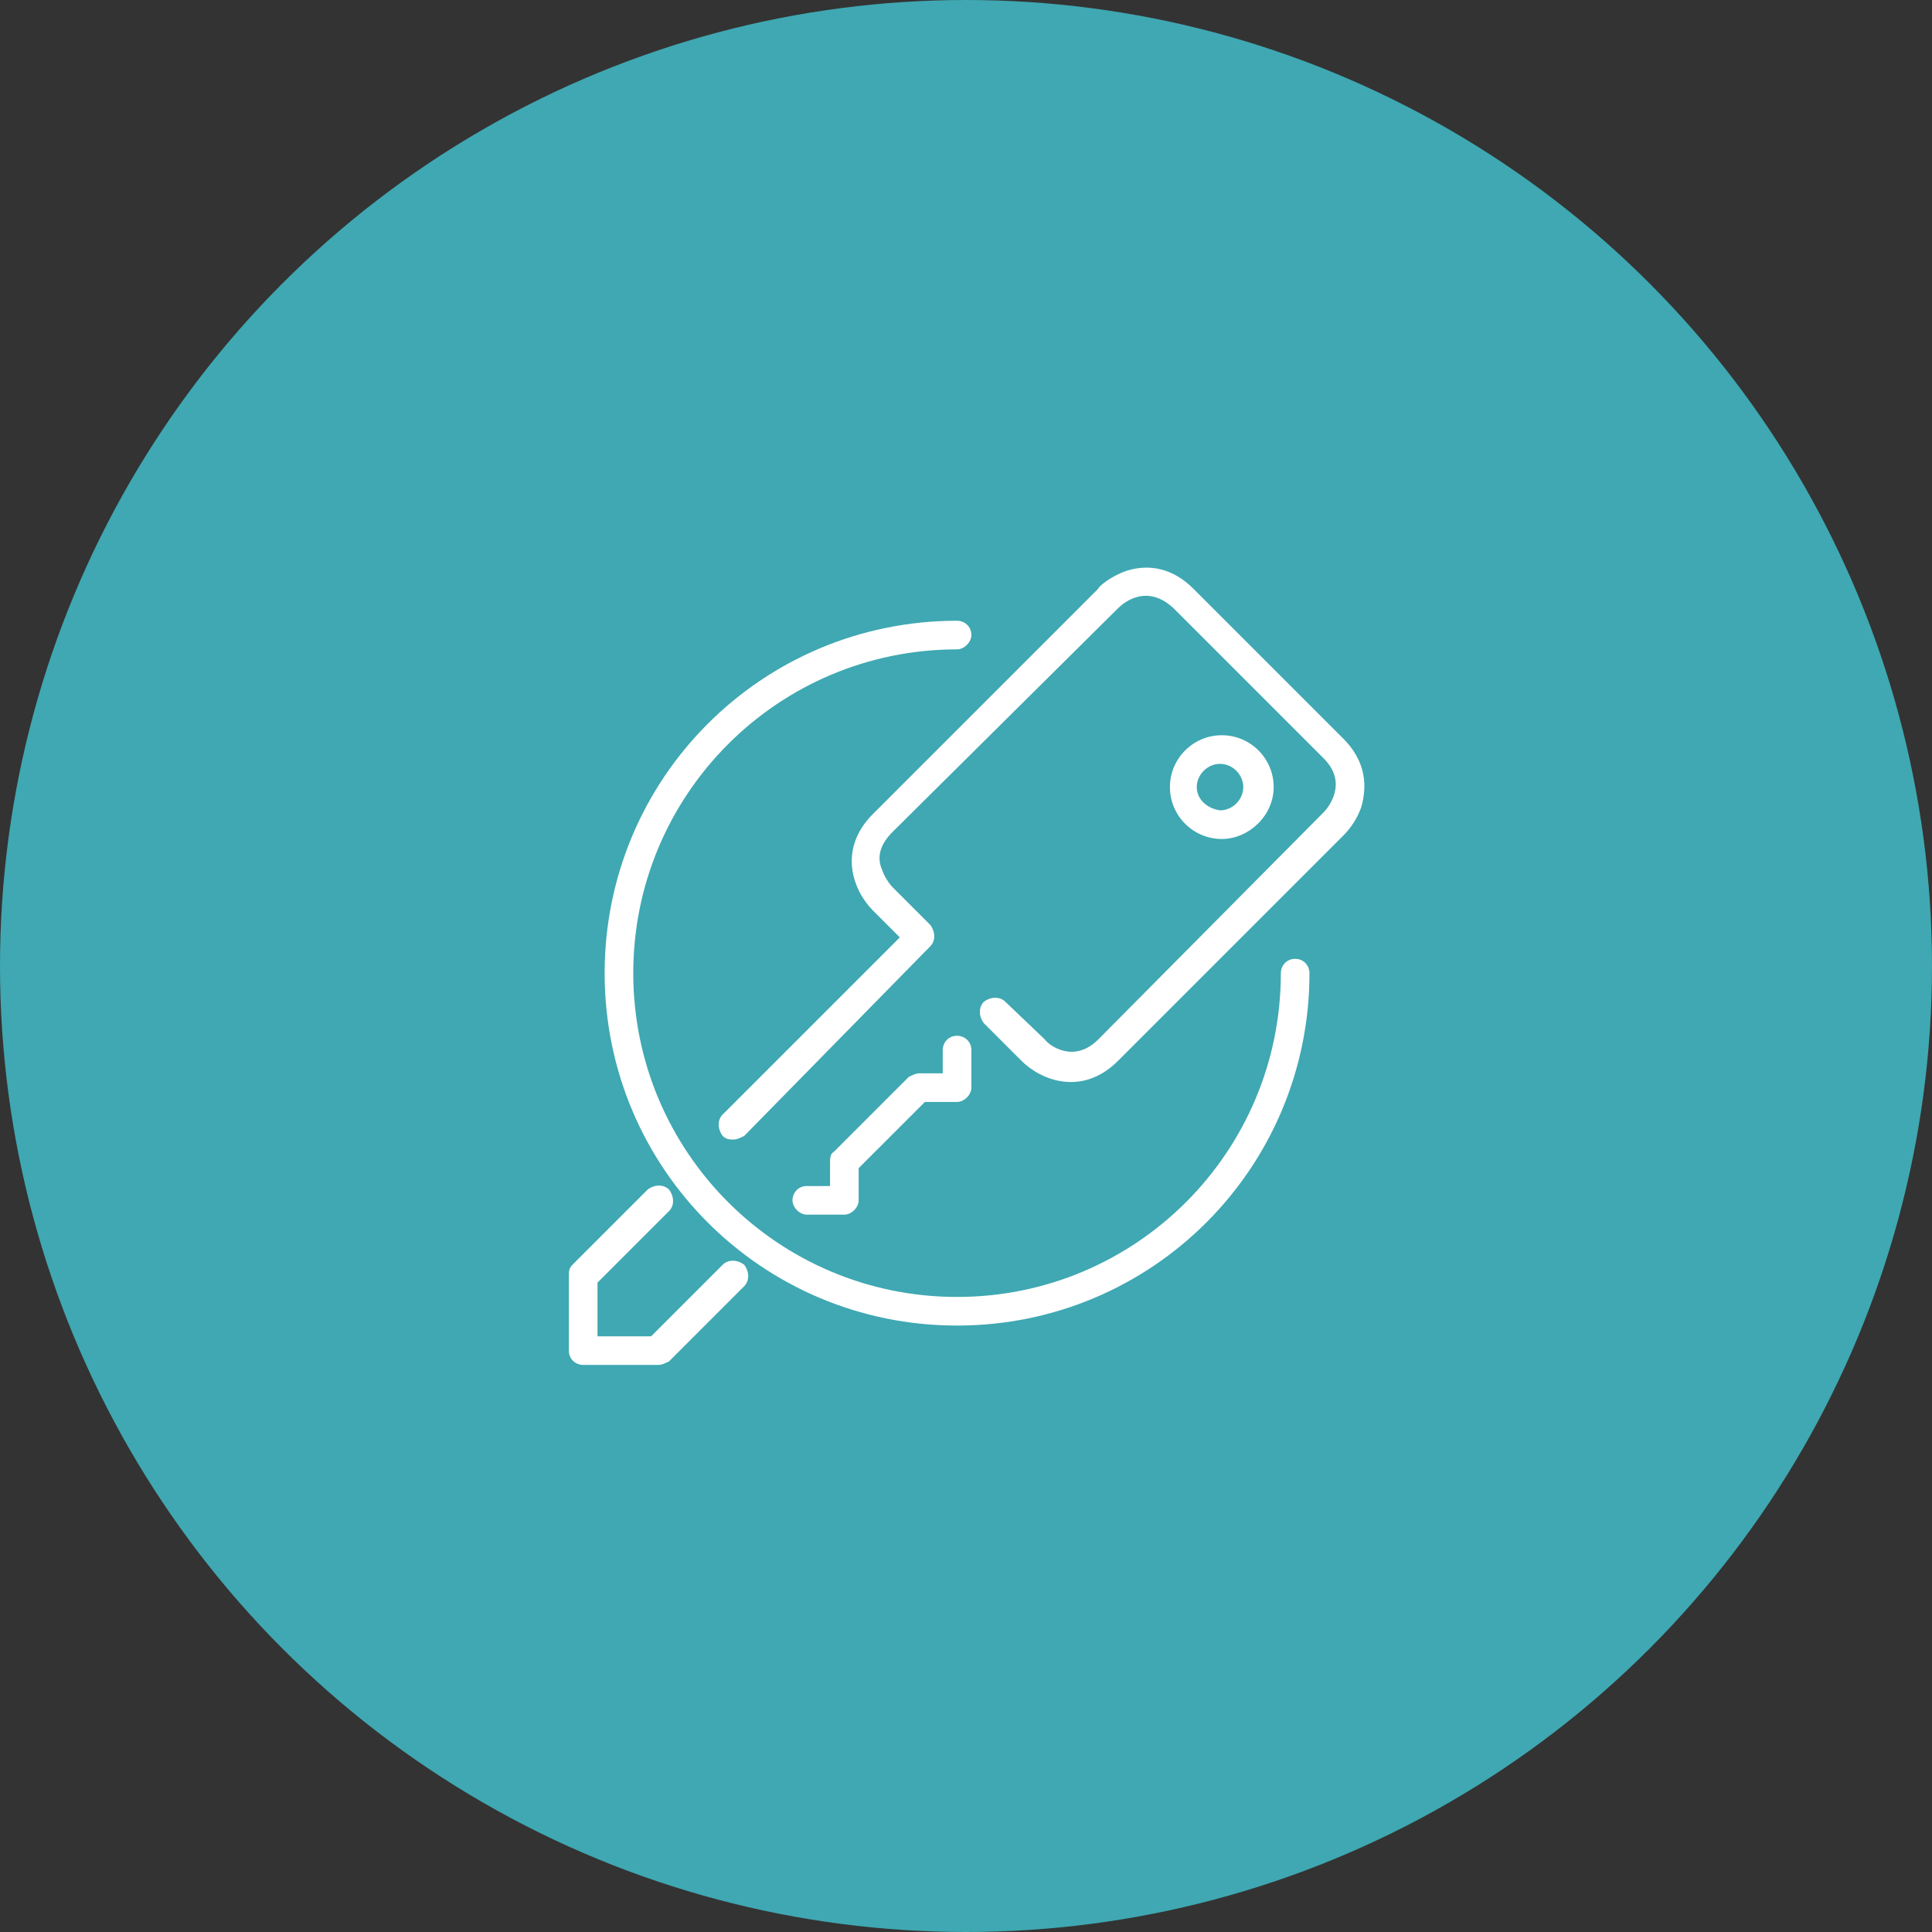 <?xml version="1.0" encoding="utf-8"?>
<!-- Generator: Adobe Illustrator 19.2.1, SVG Export Plug-In . SVG Version: 6.00 Build 0)  -->
<svg version="1.1" id="Слой_1" xmlns="http://www.w3.org/2000/svg" xmlns:xlink="http://www.w3.org/1999/xlink" x="0px" y="0px"
	 viewBox="0 0 108 108" style="enable-background:new 0 0 108 108;" xml:space="preserve">
<rect x="0" y="0" width="108" height="108" fill="#333333" stroke="none"/>
<style type="text/css">
	.st0{fill:#3FA8B2;}
	.st1{fill:#FFFFFF;}
</style>
<g>
	<circle class="st0" cx="54" cy="54" r="54"/>
	<g>
		<path class="st1" d="M71.2,44c0-1.6-1.3-2.9-2.9-2.9c-1.6,0-2.9,1.3-2.9,2.9c0,1.6,1.3,2.9,2.9,2.9C69.8,46.9,71.2,45.6,71.2,44z
			 M66.9,44c0-0.7,0.6-1.3,1.3-1.3c0.7,0,1.3,0.6,1.3,1.3c0,0.7-0.6,1.3-1.3,1.3C67.5,45.2,66.9,44.7,66.9,44z"/>
		<path class="st1" d="M75.1,41.3l-8.4-8.4c-1.1-1.1-2.4-1.4-3.7-1c-0.9,0.3-1.6,0.9-1.6,1L48.8,45.5c-2,2-1.1,4.3,0,5.4l1.5,1.5
			l-9.9,9.9c-0.3,0.3-0.3,0.8,0,1.2c0.2,0.2,0.4,0.2,0.6,0.2c0.2,0,0.4-0.1,0.6-0.2L52,52.9c0.3-0.3,0.3-0.8,0-1.2l-2.1-2.1
			c0,0-0.4-0.4-0.6-1c-0.3-0.7-0.1-1.4,0.6-2.1L62.5,34c0.3-0.3,1.6-1.4,3.1,0l8.4,8.4c1.4,1.4,0.2,2.8,0,3L61.4,58.1
			c-1.4,1.4-2.8,0.3-3,0L56.2,56c-0.3-0.3-0.8-0.3-1.2,0c-0.3,0.3-0.3,0.8,0,1.2l2.1,2.1c1.1,1.1,3.4,2,5.4,0l12.6-12.6
			c0.1-0.1,0.7-0.7,1-1.6C76.5,43.7,76.2,42.4,75.1,41.3z"/>
		<path class="st1" d="M40.4,70.7l-4,4h-3v-3l4-4c0.3-0.3,0.3-0.8,0-1.2c-0.3-0.3-0.8-0.3-1.2,0L32,70.7c-0.2,0.2-0.2,0.4-0.2,0.6
			v4.2c0,0.5,0.4,0.8,0.8,0.8h4.2c0.2,0,0.4-0.1,0.6-0.2l4.2-4.2c0.3-0.3,0.3-0.8,0-1.2C41.2,70.4,40.7,70.4,40.4,70.7z"/>
		<path class="st1" d="M47.2,67.9c0.4,0,0.8-0.4,0.8-0.8v-1.8l3.7-3.7h1.8c0.4,0,0.8-0.4,0.8-0.8v-2.1c0-0.5-0.4-0.8-0.8-0.8
			c-0.5,0-0.8,0.4-0.8,0.8v1.3h-1.3c-0.2,0-0.4,0.1-0.6,0.2l-4.2,4.2c-0.2,0.1-0.2,0.4-0.2,0.6v1.3h-1.3c-0.5,0-0.8,0.4-0.8,0.8
			s0.4,0.8,0.8,0.8H47.2z"/>
		<path class="st1" d="M72.4,53.6c-0.5,0-0.8,0.4-0.8,0.8c0,10-8.1,18.1-18.1,18.1c-10,0-18.1-8.1-18.1-18.1
			c0-10,8.1-18.1,18.1-18.1c0.4,0,0.8-0.4,0.8-0.8c0-0.5-0.4-0.8-0.8-0.8c-10.9,0-19.7,8.8-19.7,19.7s8.8,19.7,19.7,19.7
			c10.9,0,19.7-8.8,19.7-19.7C73.2,54,72.9,53.6,72.4,53.6z"/>
	</g>
</g>
</svg>
